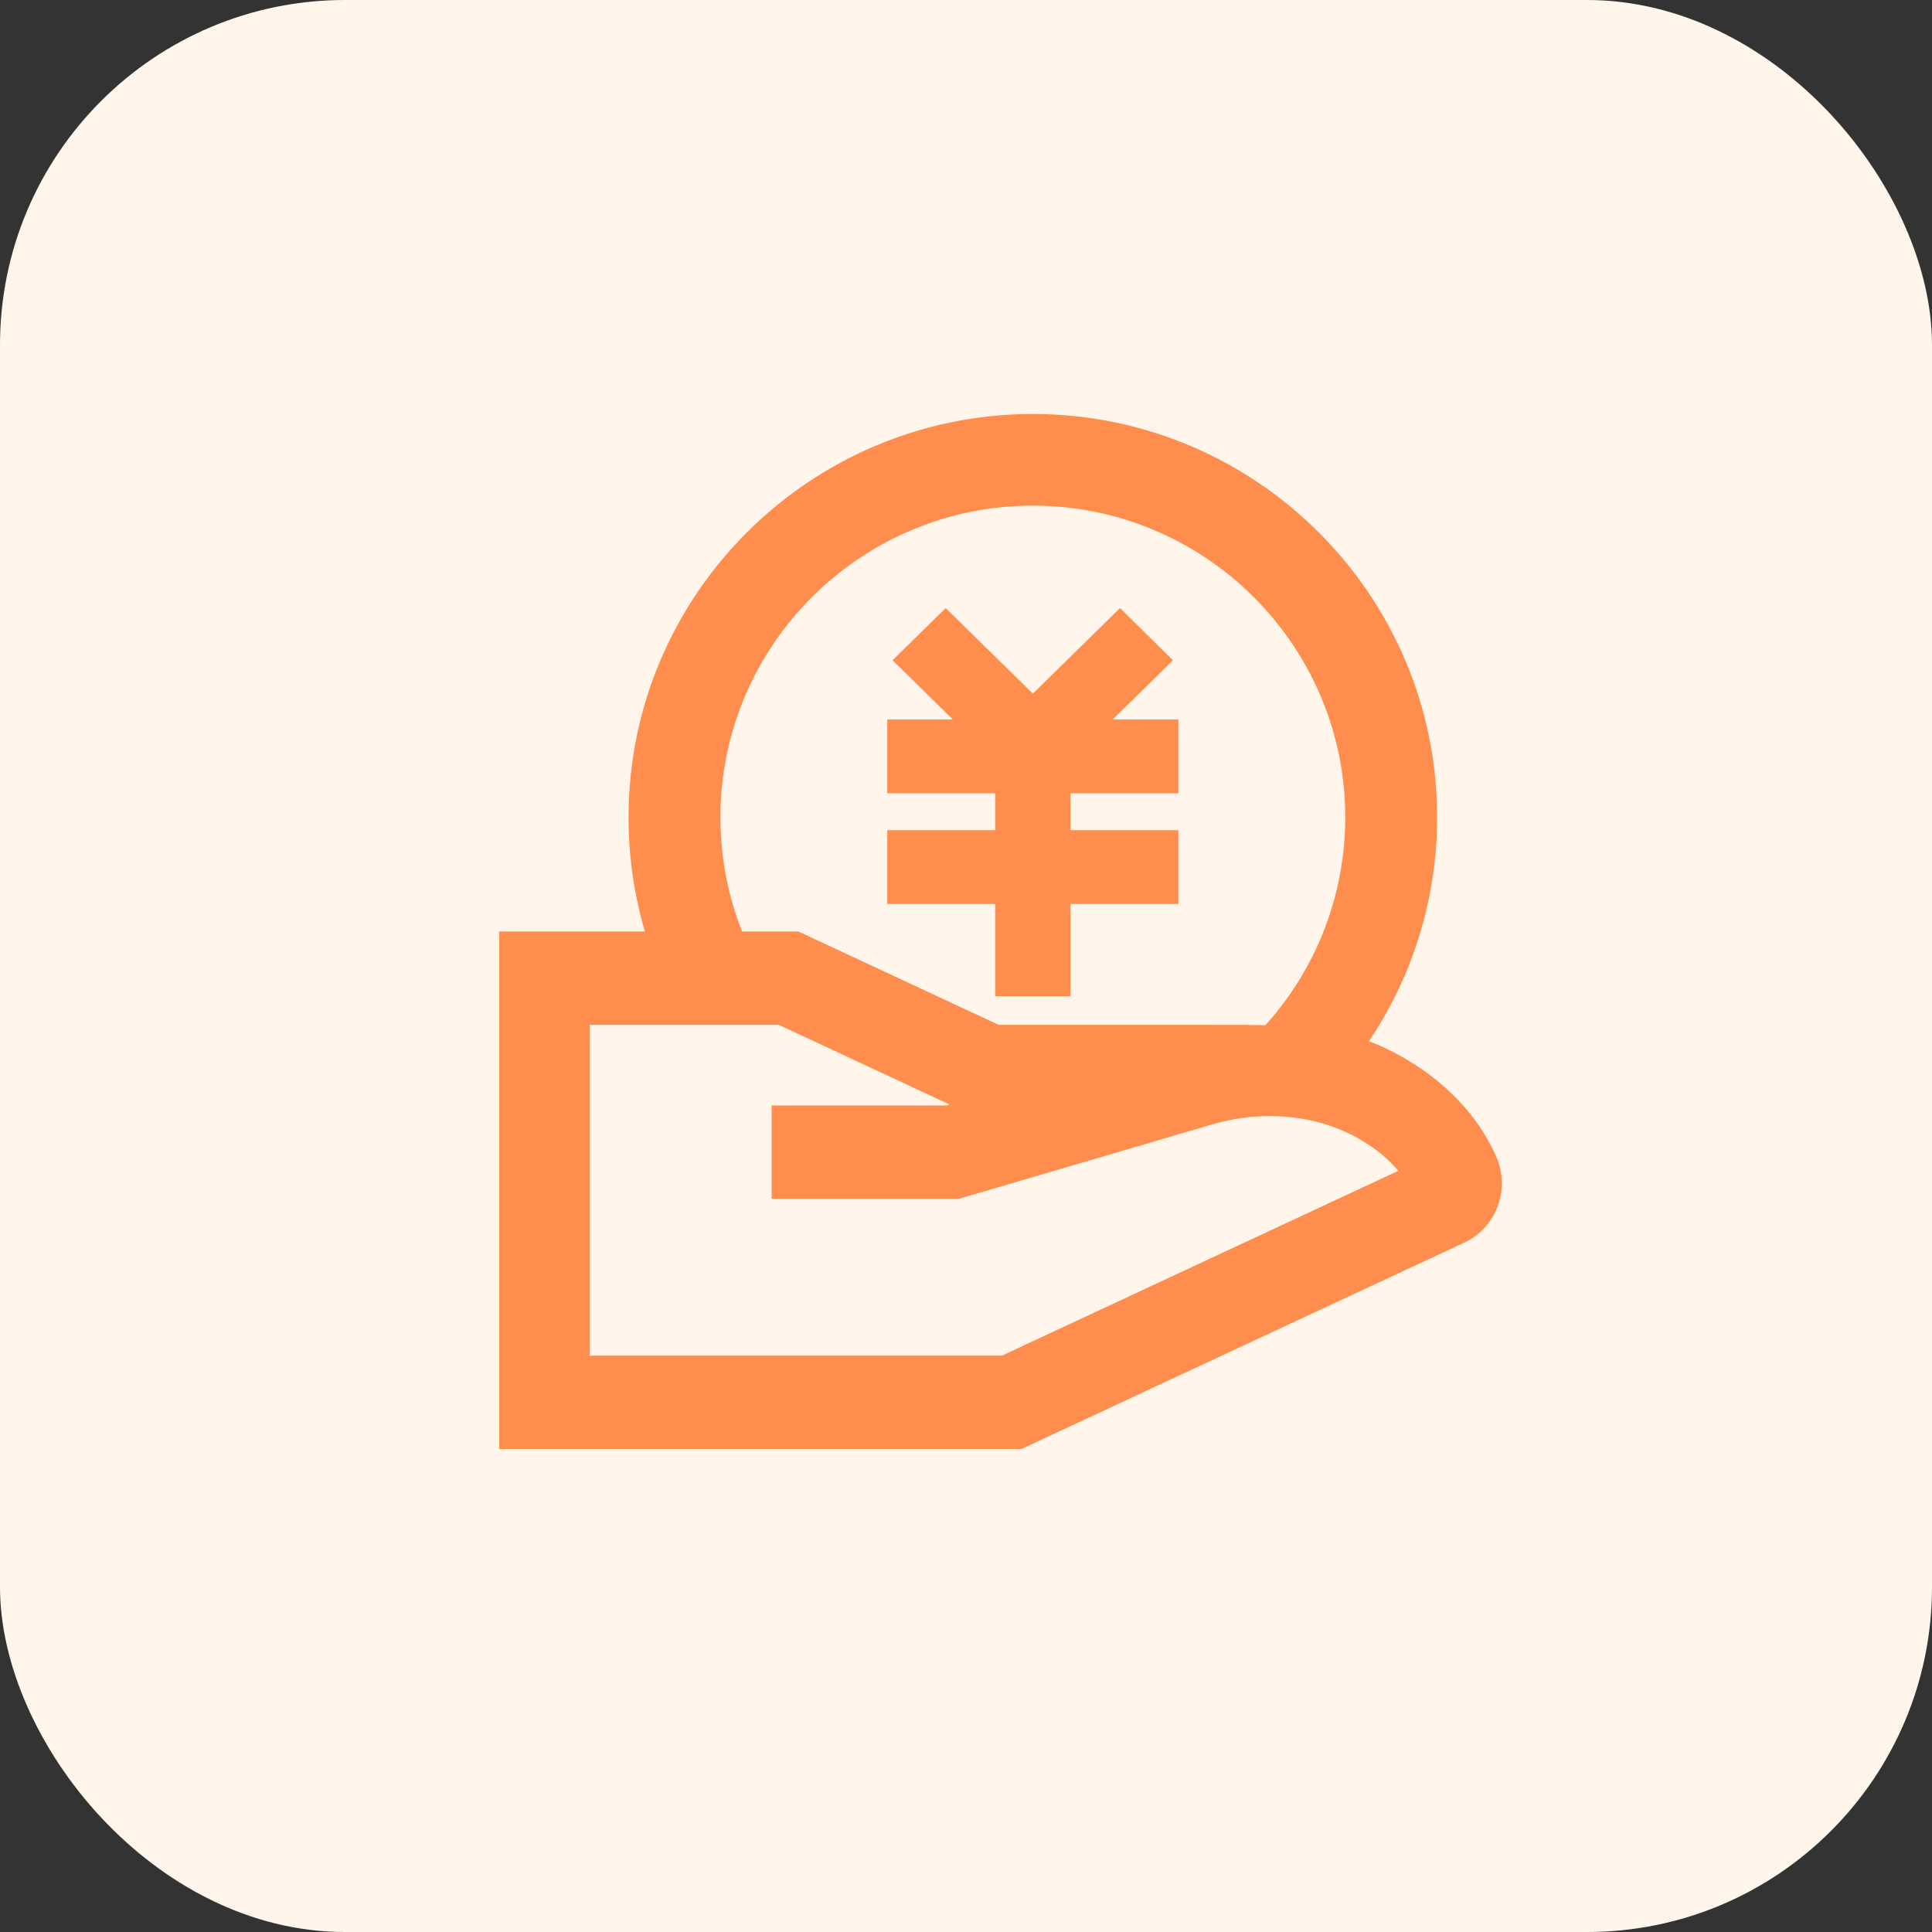 <svg width="56px" height="56px" viewBox="0 0 56 56" version="1.1" xmlns="http://www.w3.org/2000/svg">
    <rect x="0" y="0" width="56" height="56" fill="#333333" stroke="none"/>
    <g stroke="none" stroke-width="1" fill="none" fill-rule="evenodd">
        <g transform="translate(-1143, -383)">
            <g transform="translate(1063, 349)">
                <g transform="translate(80, 34)">
                    <g>
                        <rect fill="#FFF5EA" x="0" y="0" width="56" height="56" rx="10"></rect>
                        <g transform="translate(14, 12)" fill="#FF8D4E" fill-rule="nonzero">
                            <path d="M29.361,21.504 C28.994,20.682 28.218,19.518 26.608,18.615 C24.957,17.689 23.562,17.706 21.087,17.706 L14.946,17.706 L9.142,15 L0.469,15 L0.469,30 L15.607,30 L28.449,24.015 C28.895,23.81 29.246,23.42 29.419,22.944 C29.587,22.473 29.566,21.959 29.361,21.504 Z M15.041,27.294 L3.091,27.294 L3.091,17.706 L8.575,17.706 L13.525,20.016 L13.426,20.043 L8.366,20.043 L8.366,22.749 L13.793,22.749 L21.123,20.595 C22.592,20.162 24.139,20.308 25.36,20.99 C25.9,21.293 26.273,21.629 26.53,21.937 L15.041,27.294 L15.041,27.294 Z"></path>
                            <path d="M24.476,19.688 L22.537,17.871 C24.119,16.192 24.993,13.993 24.993,11.687 C24.993,6.709 20.929,2.656 15.938,2.656 C10.946,2.656 6.882,6.709 6.882,11.687 C6.882,13.015 7.164,14.29 7.718,15.485 L5.3,16.601 C4.583,15.062 4.214,13.384 4.219,11.687 C4.219,5.243 9.476,0 15.938,0 C22.399,0 27.656,5.243 27.656,11.687 C27.656,14.667 26.527,17.509 24.476,19.688 L24.476,19.688 Z"></path>
                            <polygon points="20.156 10.993 20.156 8.855 18.251 8.855 19.998 7.138 18.463 5.625 15.938 8.106 13.412 5.625 11.871 7.138 13.619 8.855 11.719 8.855 11.719 10.993 14.849 10.993 14.849 12.063 11.719 12.063 11.719 14.202 14.849 14.202 14.849 16.875 17.026 16.875 17.026 14.202 20.156 14.202 20.156 12.063 17.026 12.063 17.026 10.993"></polygon>
                        </g>
                    </g>
                </g>
            </g>
        </g>
    </g>
</svg>
